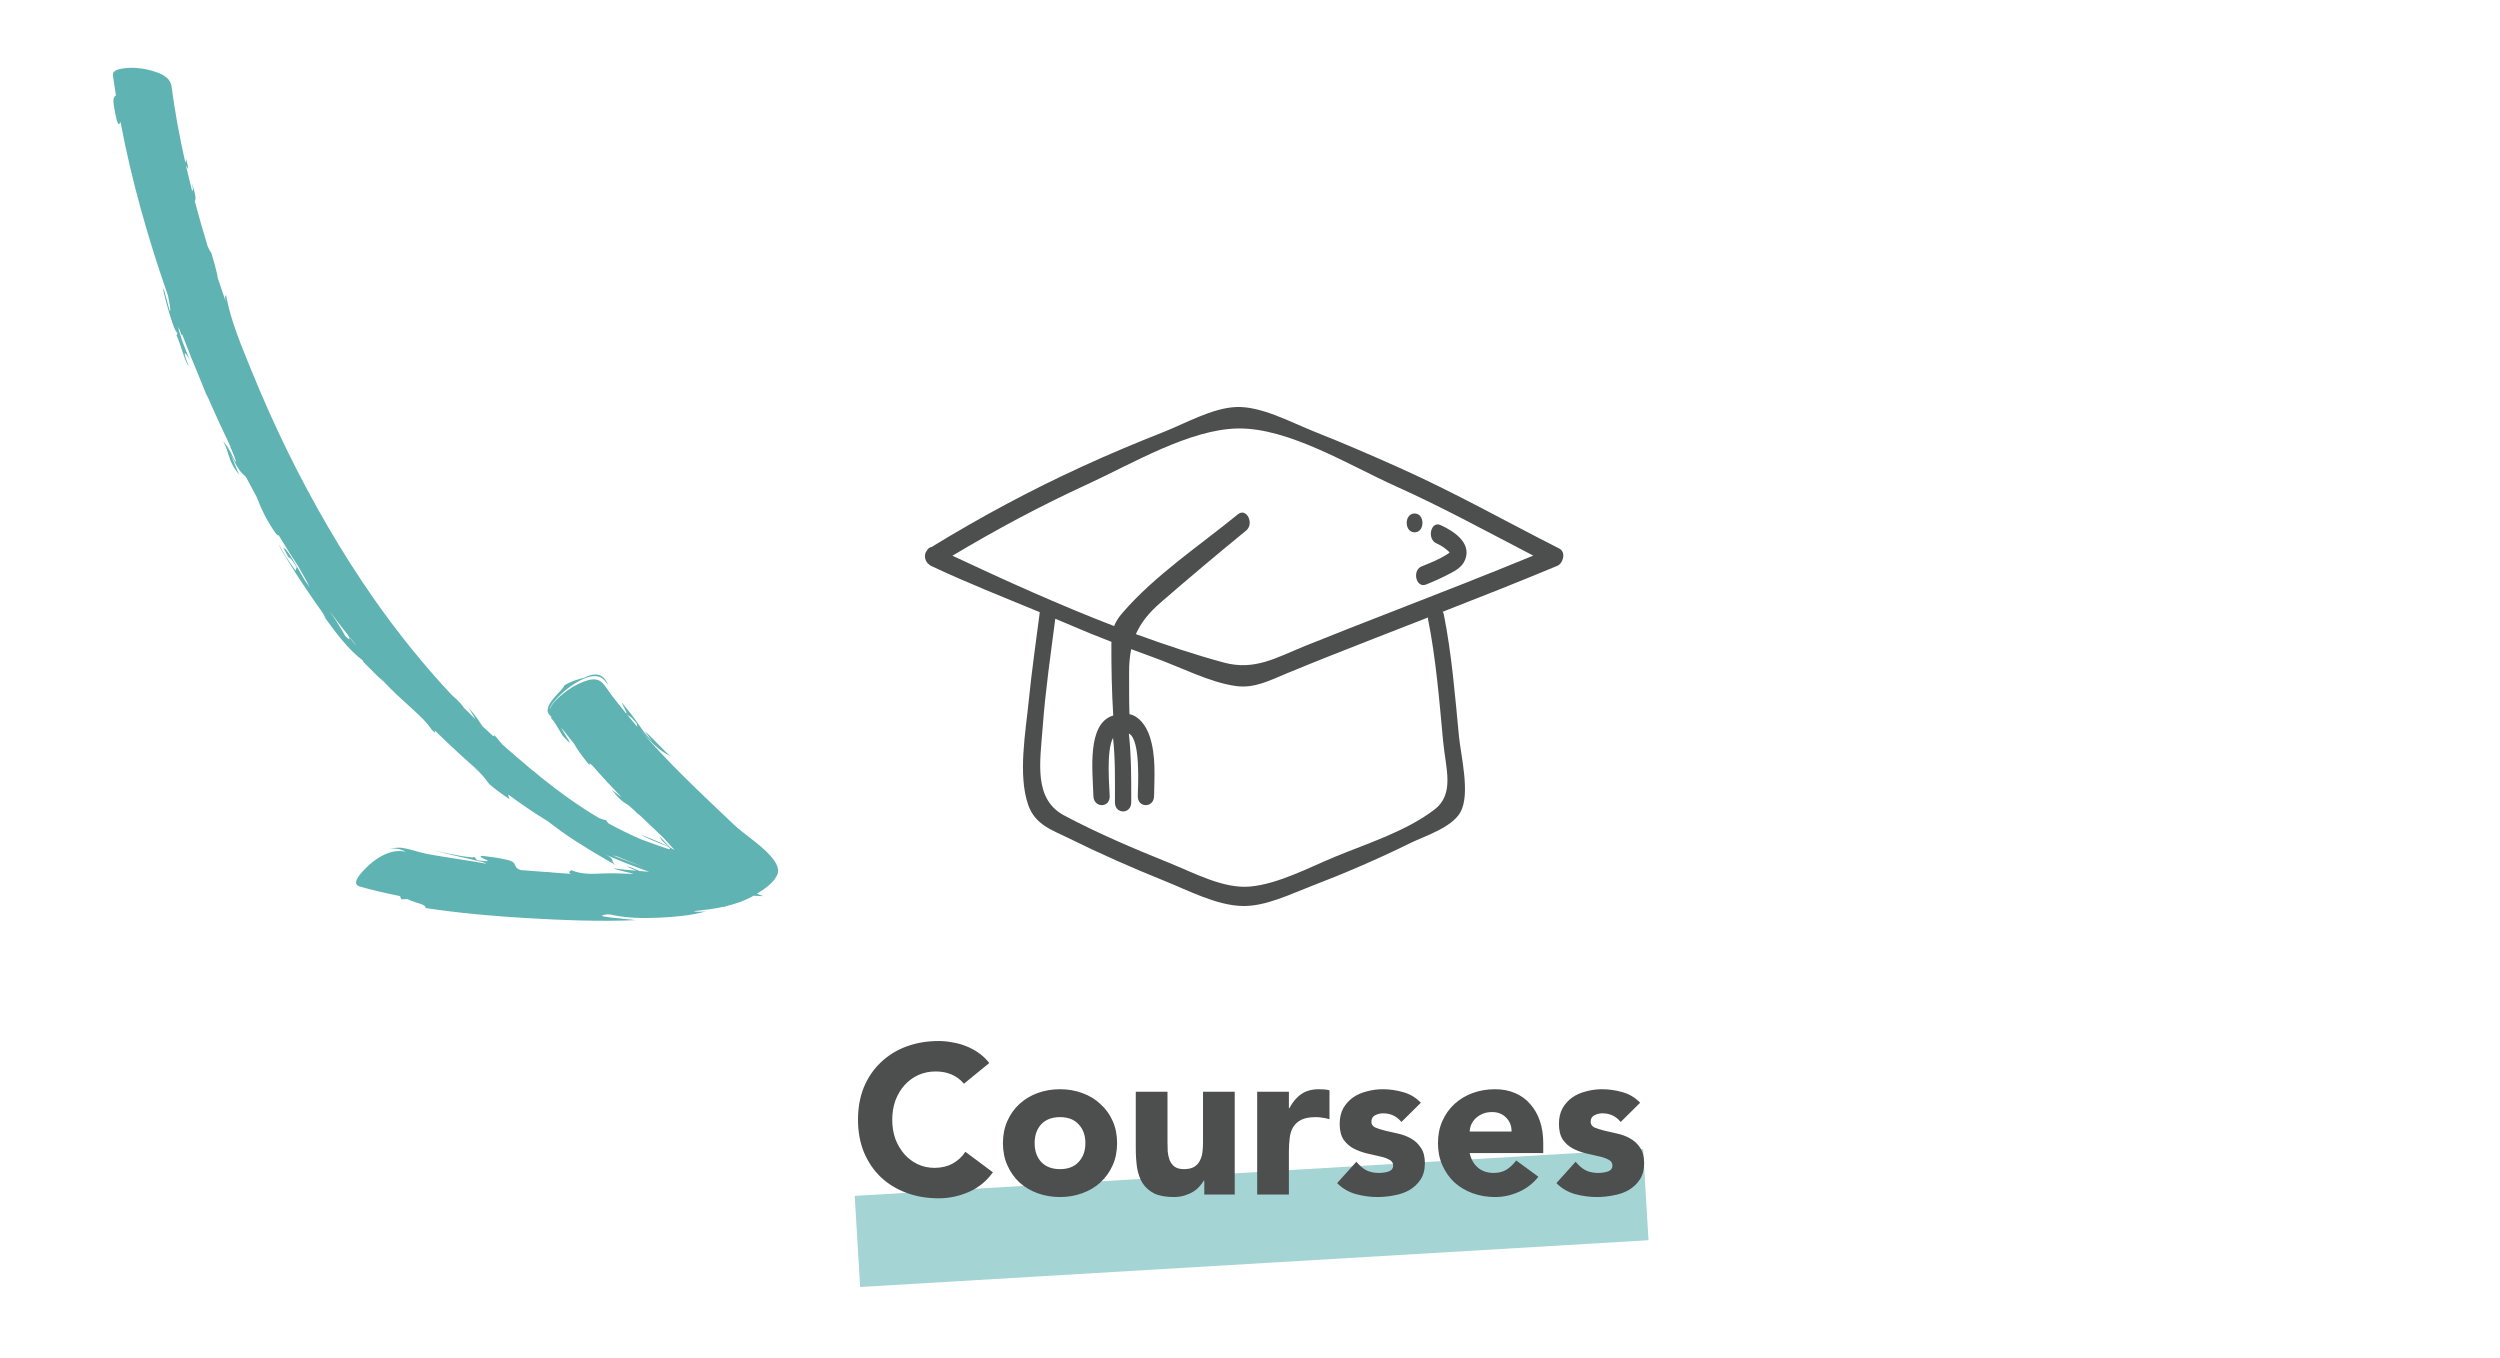 <svg width="473" height="257" viewBox="0 0 473 257" fill="none" xmlns="http://www.w3.org/2000/svg">
<mask id="mask0_102_893" style="mask-type:alpha" maskUnits="userSpaceOnUse" x="0" y="0" width="473" height="257">
<rect width="473" height="257" fill="#C4C4C4"/>
</mask>
<g mask="url(#mask0_102_893)">
<rect x="161.714" y="226.263" width="149.423" height="17.266" transform="rotate(-3.395 161.714 226.263)" fill="#60B3B3" fill-opacity="0.56"/>
<path d="M182.373 205.04C181.759 204.293 180.999 203.72 180.093 203.32C179.213 202.92 178.186 202.72 177.013 202.72C175.839 202.72 174.746 202.947 173.733 203.4C172.746 203.853 171.879 204.493 171.133 205.32C170.413 206.12 169.839 207.08 169.413 208.2C169.013 209.32 168.813 210.533 168.813 211.84C168.813 213.173 169.013 214.4 169.413 215.52C169.839 216.613 170.413 217.573 171.133 218.4C171.853 219.2 172.693 219.827 173.653 220.28C174.639 220.733 175.693 220.96 176.813 220.96C178.093 220.96 179.226 220.693 180.213 220.16C181.199 219.627 182.013 218.88 182.653 217.92L187.853 221.8C186.653 223.48 185.133 224.72 183.293 225.52C181.453 226.32 179.559 226.72 177.613 226.72C175.399 226.72 173.359 226.373 171.493 225.68C169.626 224.987 168.013 224 166.653 222.72C165.293 221.413 164.226 219.84 163.453 218C162.706 216.16 162.333 214.107 162.333 211.84C162.333 209.573 162.706 207.52 163.453 205.68C164.226 203.84 165.293 202.28 166.653 201C168.013 199.693 169.626 198.693 171.493 198C173.359 197.307 175.399 196.96 177.613 196.96C178.413 196.96 179.239 197.04 180.093 197.2C180.973 197.333 181.826 197.56 182.653 197.88C183.506 198.2 184.319 198.627 185.093 199.16C185.866 199.693 186.559 200.347 187.173 201.12L182.373 205.04ZM189.755 216.28C189.755 214.733 190.035 213.333 190.595 212.08C191.155 210.827 191.915 209.76 192.875 208.88C193.862 207.973 195.009 207.28 196.315 206.8C197.649 206.32 199.062 206.08 200.555 206.08C202.049 206.08 203.449 206.32 204.755 206.8C206.089 207.28 207.235 207.973 208.195 208.88C209.182 209.76 209.955 210.827 210.515 212.08C211.075 213.333 211.355 214.733 211.355 216.28C211.355 217.827 211.075 219.227 210.515 220.48C209.955 221.733 209.182 222.813 208.195 223.72C207.235 224.6 206.089 225.28 204.755 225.76C203.449 226.24 202.049 226.48 200.555 226.48C199.062 226.48 197.649 226.24 196.315 225.76C195.009 225.28 193.862 224.6 192.875 223.72C191.915 222.813 191.155 221.733 190.595 220.48C190.035 219.227 189.755 217.827 189.755 216.28ZM195.755 216.28C195.755 217.747 196.169 218.933 196.995 219.84C197.849 220.747 199.035 221.2 200.555 221.2C202.075 221.2 203.249 220.747 204.075 219.84C204.929 218.933 205.355 217.747 205.355 216.28C205.355 214.813 204.929 213.627 204.075 212.72C203.249 211.813 202.075 211.36 200.555 211.36C199.035 211.36 197.849 211.813 196.995 212.72C196.169 213.627 195.755 214.813 195.755 216.28ZM233.61 226H227.85V223.36H227.77C227.556 223.733 227.276 224.107 226.93 224.48C226.61 224.853 226.21 225.187 225.73 225.48C225.25 225.773 224.703 226.013 224.09 226.2C223.476 226.387 222.81 226.48 222.09 226.48C220.57 226.48 219.33 226.253 218.37 225.8C217.436 225.32 216.703 224.667 216.17 223.84C215.663 223.013 215.316 222.04 215.13 220.92C214.97 219.8 214.89 218.587 214.89 217.28V206.56H220.89V216.08C220.89 216.64 220.903 217.227 220.93 217.84C220.983 218.427 221.103 218.973 221.29 219.48C221.503 219.987 221.81 220.4 222.21 220.72C222.636 221.04 223.236 221.2 224.01 221.2C224.783 221.2 225.41 221.067 225.89 220.8C226.37 220.507 226.73 220.133 226.97 219.68C227.236 219.2 227.41 218.667 227.49 218.08C227.57 217.493 227.61 216.88 227.61 216.24V206.56H233.61V226ZM237.858 206.56H243.858V209.68H243.938C244.578 208.48 245.338 207.587 246.218 207C247.098 206.387 248.205 206.08 249.538 206.08C249.885 206.08 250.232 206.093 250.578 206.12C250.925 206.147 251.245 206.2 251.538 206.28V211.76C251.112 211.627 250.685 211.533 250.258 211.48C249.858 211.4 249.432 211.36 248.978 211.36C247.832 211.36 246.925 211.52 246.258 211.84C245.592 212.16 245.072 212.613 244.698 213.2C244.352 213.76 244.125 214.44 244.018 215.24C243.912 216.04 243.858 216.92 243.858 217.88V226H237.858V206.56ZM265.147 212.28C264.267 211.187 263.107 210.64 261.667 210.64C261.161 210.64 260.667 210.76 260.187 211C259.707 211.24 259.467 211.653 259.467 212.24C259.467 212.72 259.707 213.08 260.187 213.32C260.694 213.533 261.321 213.733 262.067 213.92C262.841 214.08 263.654 214.267 264.507 214.48C265.387 214.667 266.201 214.973 266.947 215.4C267.721 215.827 268.347 216.413 268.827 217.16C269.334 217.88 269.587 218.853 269.587 220.08C269.587 221.333 269.307 222.373 268.747 223.2C268.214 224 267.521 224.653 266.667 225.16C265.814 225.64 264.854 225.973 263.787 226.16C262.721 226.373 261.667 226.48 260.627 226.48C259.267 226.48 257.894 226.293 256.507 225.92C255.121 225.52 253.947 224.827 252.987 223.84L256.627 219.8C257.187 220.493 257.801 221.027 258.467 221.4C259.161 221.747 259.961 221.92 260.867 221.92C261.561 221.92 262.187 221.827 262.747 221.64C263.307 221.427 263.587 221.053 263.587 220.52C263.587 220.013 263.334 219.64 262.827 219.4C262.347 219.133 261.721 218.92 260.947 218.76C260.201 218.573 259.387 218.387 258.507 218.2C257.654 217.987 256.841 217.68 256.067 217.28C255.321 216.88 254.694 216.32 254.187 215.6C253.707 214.853 253.467 213.867 253.467 212.64C253.467 211.493 253.694 210.507 254.147 209.68C254.627 208.853 255.241 208.173 255.987 207.64C256.761 207.107 257.641 206.72 258.627 206.48C259.614 206.213 260.614 206.08 261.627 206.08C262.907 206.08 264.201 206.267 265.507 206.64C266.814 207.013 267.921 207.68 268.827 208.64L265.147 212.28ZM291.063 222.64C290.103 223.867 288.89 224.813 287.423 225.48C285.956 226.147 284.436 226.48 282.863 226.48C281.37 226.48 279.956 226.24 278.623 225.76C277.316 225.28 276.17 224.6 275.183 223.72C274.223 222.813 273.463 221.733 272.903 220.48C272.343 219.227 272.063 217.827 272.063 216.28C272.063 214.733 272.343 213.333 272.903 212.08C273.463 210.827 274.223 209.76 275.183 208.88C276.17 207.973 277.316 207.28 278.623 206.8C279.956 206.32 281.37 206.08 282.863 206.08C284.25 206.08 285.503 206.32 286.623 206.8C287.77 207.28 288.73 207.973 289.503 208.88C290.303 209.76 290.916 210.827 291.343 212.08C291.77 213.333 291.983 214.733 291.983 216.28V218.16H278.063C278.303 219.307 278.823 220.227 279.623 220.92C280.423 221.587 281.41 221.92 282.583 221.92C283.57 221.92 284.396 221.707 285.063 221.28C285.756 220.827 286.356 220.253 286.863 219.56L291.063 222.64ZM285.983 214.08C286.01 213.067 285.676 212.2 284.983 211.48C284.29 210.76 283.396 210.4 282.303 210.4C281.636 210.4 281.05 210.507 280.543 210.72C280.036 210.933 279.596 211.213 279.223 211.56C278.876 211.88 278.596 212.267 278.383 212.72C278.196 213.147 278.09 213.6 278.063 214.08H285.983ZM306.632 212.28C305.752 211.187 304.592 210.64 303.152 210.64C302.645 210.64 302.152 210.76 301.672 211C301.192 211.24 300.952 211.653 300.952 212.24C300.952 212.72 301.192 213.08 301.672 213.32C302.178 213.533 302.805 213.733 303.552 213.92C304.325 214.08 305.138 214.267 305.992 214.48C306.872 214.667 307.685 214.973 308.432 215.4C309.205 215.827 309.832 216.413 310.312 217.16C310.818 217.88 311.072 218.853 311.072 220.08C311.072 221.333 310.792 222.373 310.232 223.2C309.698 224 309.005 224.653 308.152 225.16C307.298 225.64 306.338 225.973 305.272 226.16C304.205 226.373 303.152 226.48 302.112 226.48C300.752 226.48 299.378 226.293 297.992 225.92C296.605 225.52 295.432 224.827 294.472 223.84L298.112 219.8C298.672 220.493 299.285 221.027 299.952 221.4C300.645 221.747 301.445 221.92 302.352 221.92C303.045 221.92 303.672 221.827 304.232 221.64C304.792 221.427 305.072 221.053 305.072 220.52C305.072 220.013 304.818 219.64 304.312 219.4C303.832 219.133 303.205 218.92 302.432 218.76C301.685 218.573 300.872 218.387 299.992 218.2C299.138 217.987 298.325 217.68 297.552 217.28C296.805 216.88 296.178 216.32 295.672 215.6C295.192 214.853 294.952 213.867 294.952 212.64C294.952 211.493 295.178 210.507 295.632 209.68C296.112 208.853 296.725 208.173 297.472 207.64C298.245 207.107 299.125 206.72 300.112 206.48C301.098 206.213 302.098 206.08 303.112 206.08C304.392 206.08 305.685 206.267 306.992 206.64C308.298 207.013 309.405 207.68 310.312 208.64L306.632 212.28Z" fill="#4D4E4E"/>
<path d="M270.194 117.188C271.693 124.701 272.316 132.508 273.029 140.16C273.527 145.498 275.311 150.218 271.322 153.232C265.892 157.338 258.654 159.594 252.578 162.103C247.58 164.169 241.818 167.268 236.468 167.738C231.466 168.18 225.871 165.134 221.228 163.263C214.537 160.566 207.807 157.719 201.363 154.301C195.477 151.178 196.792 144.139 197.284 137.503C197.79 130.644 198.781 123.866 199.661 117.067C200.613 117.468 201.571 117.858 202.517 118.272C205.091 119.391 207.686 120.434 210.295 121.437C210.293 121.573 210.275 121.673 210.275 121.815C210.26 126.243 210.345 130.915 210.626 135.374C205.591 136.862 206.736 145.871 206.87 150.615C206.936 152.901 210.02 152.913 209.954 150.615C209.905 148.844 209.267 142.026 210.589 139.609C211.025 143.652 210.951 147.735 210.945 151.803C210.943 154.097 214.027 154.101 214.029 151.803C214.035 147.435 214.056 143.112 213.581 138.784C215.872 139.906 215.292 148.968 215.267 150.615C215.232 152.908 218.316 152.908 218.351 150.615C218.411 146.798 218.728 142.979 217.525 139.328C216.842 137.256 215.465 135.464 213.696 135.124C213.587 132.512 213.657 129.922 213.626 127.296C213.61 125.637 213.748 124.173 214.025 122.821C215.51 123.37 216.99 123.93 218.477 124.465C223.282 126.193 228.807 129.085 233.785 129.791C237.369 130.3 240.254 128.719 243.634 127.327C249.13 125.064 254.653 122.885 260.18 120.727C263.515 119.427 266.85 118.124 270.185 116.827C270.189 116.948 270.167 117.055 270.194 117.188ZM205.673 91.654C214.14 87.766 225.075 81.206 234.223 81.068C243.846 80.924 255.282 88.051 264.2 92.053C273.031 96.02 281.494 100.666 290.097 105.124C281.262 108.751 272.385 112.226 263.497 115.679C257.974 117.827 252.451 119.978 246.951 122.2C241.463 124.418 237.406 126.949 231.521 125.349C226.002 123.847 220.453 122.005 214.909 119.976C215.859 117.815 217.366 115.938 219.548 114.041C224.896 109.395 230.308 104.853 235.765 100.383C237.373 99.069 235.835 95.975 234.211 97.305C227.08 103.142 218.555 108.787 212.378 115.95C211.605 116.846 211.11 117.613 210.787 118.452C200.409 114.457 190.126 109.797 180.205 105.143C188.504 100.172 196.975 95.644 205.673 91.654ZM295.022 103.791C284.984 98.693 275.272 93.22 265.02 88.617C259.633 86.2 254.219 83.861 248.752 81.696C244.267 79.921 238.603 76.786 233.812 77.012C229.303 77.225 224.314 80.092 220.126 81.743C214.994 83.766 209.894 85.907 204.853 88.215C195.071 92.695 185.545 97.8 176.251 103.494C175.869 103.542 175.567 103.794 175.367 104.16C174.763 104.889 174.96 105.992 175.556 106.619H175.558C175.626 106.693 175.706 106.736 175.783 106.793C175.889 106.883 175.982 106.985 176.12 107.049C182.878 110.241 189.832 112.972 196.727 115.826C196.005 121.404 195.201 126.963 194.642 132.567C194.06 138.368 192.551 146.653 194.545 152.312C195.867 156.069 199.052 157.027 202.114 158.546C208.118 161.521 214.239 164.214 220.408 166.7C224.927 168.523 230.23 171.32 235.103 171.417C239.415 171.503 244.045 169.21 248.061 167.669C254.419 165.233 260.717 162.524 266.877 159.487C269.453 158.218 274.662 156.614 276.307 153.674C278.244 150.213 276.379 142.946 276.021 139.193C275.293 131.562 274.664 123.733 273.167 116.24C273.128 116.038 273.048 115.89 272.969 115.741C280.217 112.91 287.457 110.056 294.654 107.049C295.752 106.591 296.348 104.466 295.022 103.791Z" fill="#4D4E4E"/>
<path d="M271.746 102.785C272.461 103.115 273.181 103.543 273.798 104.083C273.973 104.211 274.125 104.368 274.259 104.546C274.104 104.677 273.93 104.784 273.771 104.886C272.272 105.844 270.597 106.514 268.98 107.156C267.115 107.897 267.915 111.341 269.801 110.595C271.322 109.989 272.819 109.306 274.285 108.536C275.422 107.94 276.652 107.284 277.203 105.898C278.535 102.54 274.686 100.323 272.566 99.349C270.722 98.498 269.922 101.946 271.746 102.785Z" fill="#4D4E4E"/>
<path d="M267.641 100.717C269.625 100.717 269.629 97.153 267.641 97.153C265.654 97.153 265.65 100.717 267.641 100.717Z" fill="#4D4E4E"/>
<path d="M63.558 117.389C64.223 118.424 64.819 119.419 65.345 120.354C66.318 121.34 66.284 120.914 65.832 120.152C64.628 118.635 63.446 117.097 62.286 115.53C62.719 116.142 63.148 116.757 63.558 117.389C63.162 116.781 64.223 118.424 63.558 117.389ZM67.469 122.185C66.932 121.528 66.4 120.865 65.87 120.202C66.613 121.29 67.078 121.814 67.469 122.185ZM117.251 162.349C118.817 162.945 120.383 163.545 121.959 164.116C120.221 163.446 118.488 162.761 116.767 162.036C116.529 161.986 116.246 161.918 115.903 161.828C115.903 161.828 116.44 162.039 117.251 162.349C116.44 162.039 118.062 162.658 117.251 162.349ZM120.456 136.872C118.921 135.045 119.425 135.902 118.525 135.062C119.204 135.892 119.891 136.712 120.586 137.524L120.456 136.872ZM21.615 18.355C21.707 18.196 21.829 18.165 21.933 18.063C21.763 16.979 21.596 15.894 21.447 14.81C21.395 14.423 21.256 14.002 21.489 13.687C21.849 13.202 22.544 13.08 23.055 12.988C24.902 12.659 26.9 12.865 28.741 13.383C29.976 13.733 32.202 14.46 32.446 16.3C33.087 21.143 33.978 25.941 35.048 30.692C35.145 30.728 35.195 30.513 35.182 29.937C36.027 33.196 35.438 31.57 35.184 31.311C35.539 32.868 35.922 34.427 36.316 35.98C36.476 36.127 36.657 36.289 36.31 34.683C37.172 37.289 37.03 37.699 36.861 38.089C37.622 40.96 38.439 43.814 39.303 46.646C39.557 47.171 39.797 47.603 40.001 47.913C40.765 50.447 41.1 51.843 41.227 52.687C41.71 54.155 42.205 55.611 42.709 57.057C42.553 56.338 42.521 55.865 42.772 55.889C43.689 60.833 45.735 65.566 47.587 70.132C49.682 75.284 51.946 80.376 54.379 85.337C59.161 95.065 64.559 104.428 70.622 113.119C75.177 119.645 80.129 125.787 85.43 131.454L85.425 131.449C87.065 132.873 87.487 133.47 87.781 133.932C88.504 134.672 89.244 135.393 89.984 136.118C89.444 135.279 89.101 134.527 88.549 133.746C90.2 135.661 90.672 136.5 91.284 137.406C91.955 138.041 92.643 138.659 93.323 139.282C93.504 139.339 93.438 139.12 93.57 139.122C94.209 139.814 94.654 140.369 95.045 140.87C96.934 142.495 98.803 144.159 100.718 145.739C100.746 145.709 101.047 145.947 102.245 146.982C105.83 149.857 109.524 152.535 113.389 154.807C114.026 155.053 114.463 155.155 114.639 155.131C114.711 155.31 114.898 155.543 115.177 155.822C117.164 156.908 119.161 157.874 121.176 158.758C122.954 159.413 124.732 160.082 126.529 160.666C126.957 160.608 126.747 160.402 126.465 160.254C125.903 159.951 125.306 159.748 124.728 159.507C123.535 159.01 122.316 158.553 121.176 157.88C124.86 159.341 125.522 159.666 126.557 160.227L125.275 159.068L124.751 158.194L126.814 160.37C127.052 160.504 127.323 160.65 127.648 160.824C126.971 160.121 126.241 159.311 125.525 158.502C123.894 156.964 122.267 155.42 120.642 153.868C120.743 153.998 120.845 154.12 120.941 154.259C117.671 150.843 118.761 153.088 115.73 149.422C116.238 149.824 116.905 150.291 117.628 150.854C115.769 148.943 113.946 146.977 112.179 144.955C111.634 144.402 111.353 144.222 111.594 144.855C110.046 142.98 109.006 141.485 108.693 140.809C107.827 139.746 106.968 138.673 106.122 137.584C107.011 139.279 109.177 142.216 106.446 139.188L105.457 137.534C105.106 136.952 104.756 136.373 104.263 135.863L104.312 135.617C104.231 135.559 104.1 135.414 103.93 135.208C103.751 135.019 103.54 134.699 103.609 134.287C103.758 133.203 104.545 132.332 105.174 131.629C105.334 131.454 106.916 129.815 106.747 129.704C107.932 128.934 109.191 128.555 110.515 128.232C111.801 127.534 113.626 127.105 114.641 128.784C114.824 129.049 114.979 129.344 115.14 129.628C114.871 129.304 114.656 129.051 114.533 128.916C113.271 127.246 111.135 128.024 109.74 128.752C108.116 129.599 106.557 130.824 105.248 132.235C104.81 132.75 104.22 133.318 103.944 134.288C103.992 134.232 104.058 134.084 104.151 133.896C104.677 132.785 105.67 131.954 106.532 131.263C107.728 130.301 109.039 129.486 110.428 128.968C111.386 128.608 112.733 128.211 113.684 128.954C114.485 129.573 115.128 130.776 115.774 131.612C116.639 132.73 117.517 133.83 118.405 134.919C118.773 135.167 118.264 134.221 118.222 134.134C118.044 133.782 117.758 133.36 117.687 132.958C118.768 134.27 119.804 135.576 120.778 136.999C121.604 138.211 122.445 139.327 123.476 140.295C122.435 139.03 122.065 138.445 122.066 138.366C122.061 138.411 122.947 139.207 123.024 139.279C123.452 139.71 123.877 140.143 124.301 140.576C125.136 141.423 125.965 142.332 126.872 143.067C124.653 142.089 122.563 139.755 120.854 137.836C126.463 144.373 132.6 150.077 138.719 155.894C140.916 157.98 143.509 159.471 145.59 161.73C146.381 162.59 147.653 164.13 147.079 165.466C146.366 167.115 144.516 168.27 143.196 169.099L144.435 169.551L142.585 169.474C140.889 170.437 139.079 171.059 137.212 171.491C137.177 171.524 137.18 171.55 137.235 171.57C137.142 171.563 137.036 171.557 136.92 171.556C135.058 171.966 133.137 172.199 131.193 172.389C131.702 172.52 132.456 172.554 133.626 172.421C130.75 173.23 127.724 173.479 124.754 173.622C121.68 173.766 118.477 173.731 115.412 173.015C115.234 173.01 115.055 173.011 114.878 173.004C111.449 173.411 118.151 173.784 120.259 174.093C113.446 174.387 106.578 174.103 99.746 173.708C93.34 173.336 86.936 172.773 80.551 171.807C80.373 170.913 79.07 171.083 77.07 170.105L75.779 170.158C76.194 170.144 75.535 169.742 75.757 169.554C73.203 169.046 70.655 168.459 68.126 167.751C66.725 167.358 67.559 166.141 68.217 165.335C70.289 162.81 73.65 160.407 76.766 161.146C75.621 160.503 74.388 160.398 73.188 160.722C74.094 160.477 75.029 160.32 75.973 160.399C77.335 160.586 78.692 161.071 80.045 161.388C81.373 161.702 82.713 161.897 84.048 162.118C86.711 162.565 89.381 162.921 92.04 163.42C91.544 163.093 90.883 163.014 90.344 162.879C89.267 162.616 88.191 162.354 87.115 162.122C85.402 161.76 83.708 161.282 81.994 160.917C83.584 161.242 85.177 161.584 86.77 161.867C87.422 161.979 88.077 162.092 88.731 162.151C88.928 162.172 89.593 162.325 89.735 162.086L90.252 162.756C95.037 163.401 89.644 162.118 91.229 161.922C92.776 162.128 94.351 162.285 95.886 162.672C96.338 162.786 97.072 162.904 97.323 163.443C97.655 164.149 97.778 164.379 98.527 164.617C100.097 164.749 101.664 164.868 103.229 164.982C103.608 164.972 104.056 165.01 104.555 165.083C105.713 165.168 106.867 165.251 108.012 165.34C107.412 165.068 107.831 164.803 108.093 164.644C110.005 165.42 111.818 165.38 113.775 165.272C115.781 165.161 117.776 165.278 119.787 165.35C119.84 165.201 116.455 164.638 116.15 164.274C117.426 164.485 118.927 164.617 120.4 164.74C119.099 164.195 117.681 163.557 119.524 164.172C120.101 164.405 120.565 164.603 120.96 164.785C121.583 164.837 122.204 164.891 122.826 164.952C119.677 163.81 116.533 162.626 113.461 161.167C113.841 161.363 115.824 162.07 115.868 162.79C115.912 163.517 116.878 163.908 117.333 164.179C113.608 162.02 109.841 159.883 106.273 157.346L104.881 156.311C104.457 155.996 104.039 155.686 103.615 155.369C101.094 153.824 98.618 152.144 96.204 150.349C96.147 150.493 96.204 150.741 96.392 151.201C95.342 150.483 94.287 149.769 93.282 148.955C92.897 148.649 92.492 148.316 92.198 147.875C91.251 146.459 90.007 145.469 88.765 144.443C89.522 145.046 90.277 145.65 91.034 146.251C88.01 143.699 85.098 140.962 82.219 138.174C82.29 138.5 82.567 138.968 81.688 138.081C81.32 137.493 80.776 136.837 80.123 136.139C77.386 133.41 74.337 131.02 71.788 128.033C72.043 128.371 72.312 128.696 72.577 129.025C71.295 127.819 70.058 126.546 68.804 125.292C68.758 125.26 68.783 125.318 68.756 125.308C68.727 125.198 68.695 125.094 68.695 125.004C65.997 122.982 63.672 119.915 61.609 117.048C61.179 115.948 60.306 114.953 59.679 114.012C58.767 112.641 57.808 111.314 56.913 109.93C56.002 108.526 55.097 107.12 54.222 105.687C53.695 104.823 53.06 103.909 52.715 102.921C53.605 104.668 54.521 106.038 55.921 107.969L56.128 107.271C53.785 103.663 55.573 107.407 53.614 103.689C53.98 103.749 54.314 104.26 54.539 104.567C55.049 105.267 55.497 106.035 55.935 106.796C56.785 108.258 57.584 109.806 58.599 111.122C57.931 109.758 57.174 108.427 56.407 107.134C56.857 107.814 57.301 108.512 57.764 109.175C57.281 108.456 56.801 107.729 56.324 106.996C56.351 107.043 56.38 107.089 56.407 107.134C55.139 105.182 53.892 103.206 52.681 101.2C52.687 101.423 52.545 101.385 52.096 100.813C50.615 98.692 49.492 96.503 48.55 94.005C47.859 92.753 47.179 91.488 46.514 90.214C45.96 89.694 45.506 89.307 45.075 88.605C44.539 87.743 44.074 86.808 43.622 85.879C44.146 87.205 44.686 88.513 45.239 89.819C44.518 88.906 43.85 87.911 43.464 86.743C43.088 85.607 42.807 84.518 42.233 83.478C42.839 84.29 42.996 84.189 44.534 87.377C44.908 87.547 43.812 85.062 43.273 83.886L43.655 84.618C43.645 84.577 43.634 84.536 43.627 84.494C42.045 81.249 40.536 77.955 39.089 74.623C39.074 74.593 39.058 74.563 39.044 74.538L39.426 75.657C38.399 72.956 37.251 70.322 36.182 67.647L36.17 67.722C36.12 67.57 36.075 67.423 36.034 67.28C35.498 65.94 34.974 64.593 34.461 63.242C34.475 63.618 34.333 63.467 33.785 61.88C33.734 62.285 33.945 62.823 34.06 63.202C34.289 63.97 34.555 64.721 34.842 65.467C35.425 66.983 36.047 68.478 36.695 69.96C36.277 69.004 35.798 67.591 35.072 66.878C34.887 66.698 34.97 67.094 34.992 67.189C35.162 67.935 35.465 68.658 35.738 69.36C34.947 68.418 34.314 65.423 33.348 63.308C33.603 63.646 33.464 62.874 33.638 62.982C33.124 63.114 32.077 59.37 31.944 58.954C31.668 58.036 31.409 57.108 31.189 56.169C31.139 55.959 30.764 54.768 30.958 54.586L32.118 58.825C32.412 58.897 31.992 57.06 31.775 55.897C28.069 45.322 24.886 34.174 22.8 23.07C22.616 23.227 22.545 24.093 22.115 22.843C21.934 22.071 21.743 21.29 21.625 20.498C21.537 19.907 21.316 18.88 21.615 18.355C21.522 18.517 21.707 18.196 21.615 18.355Z" fill="#60B3B3"/>
</g>
</svg>
